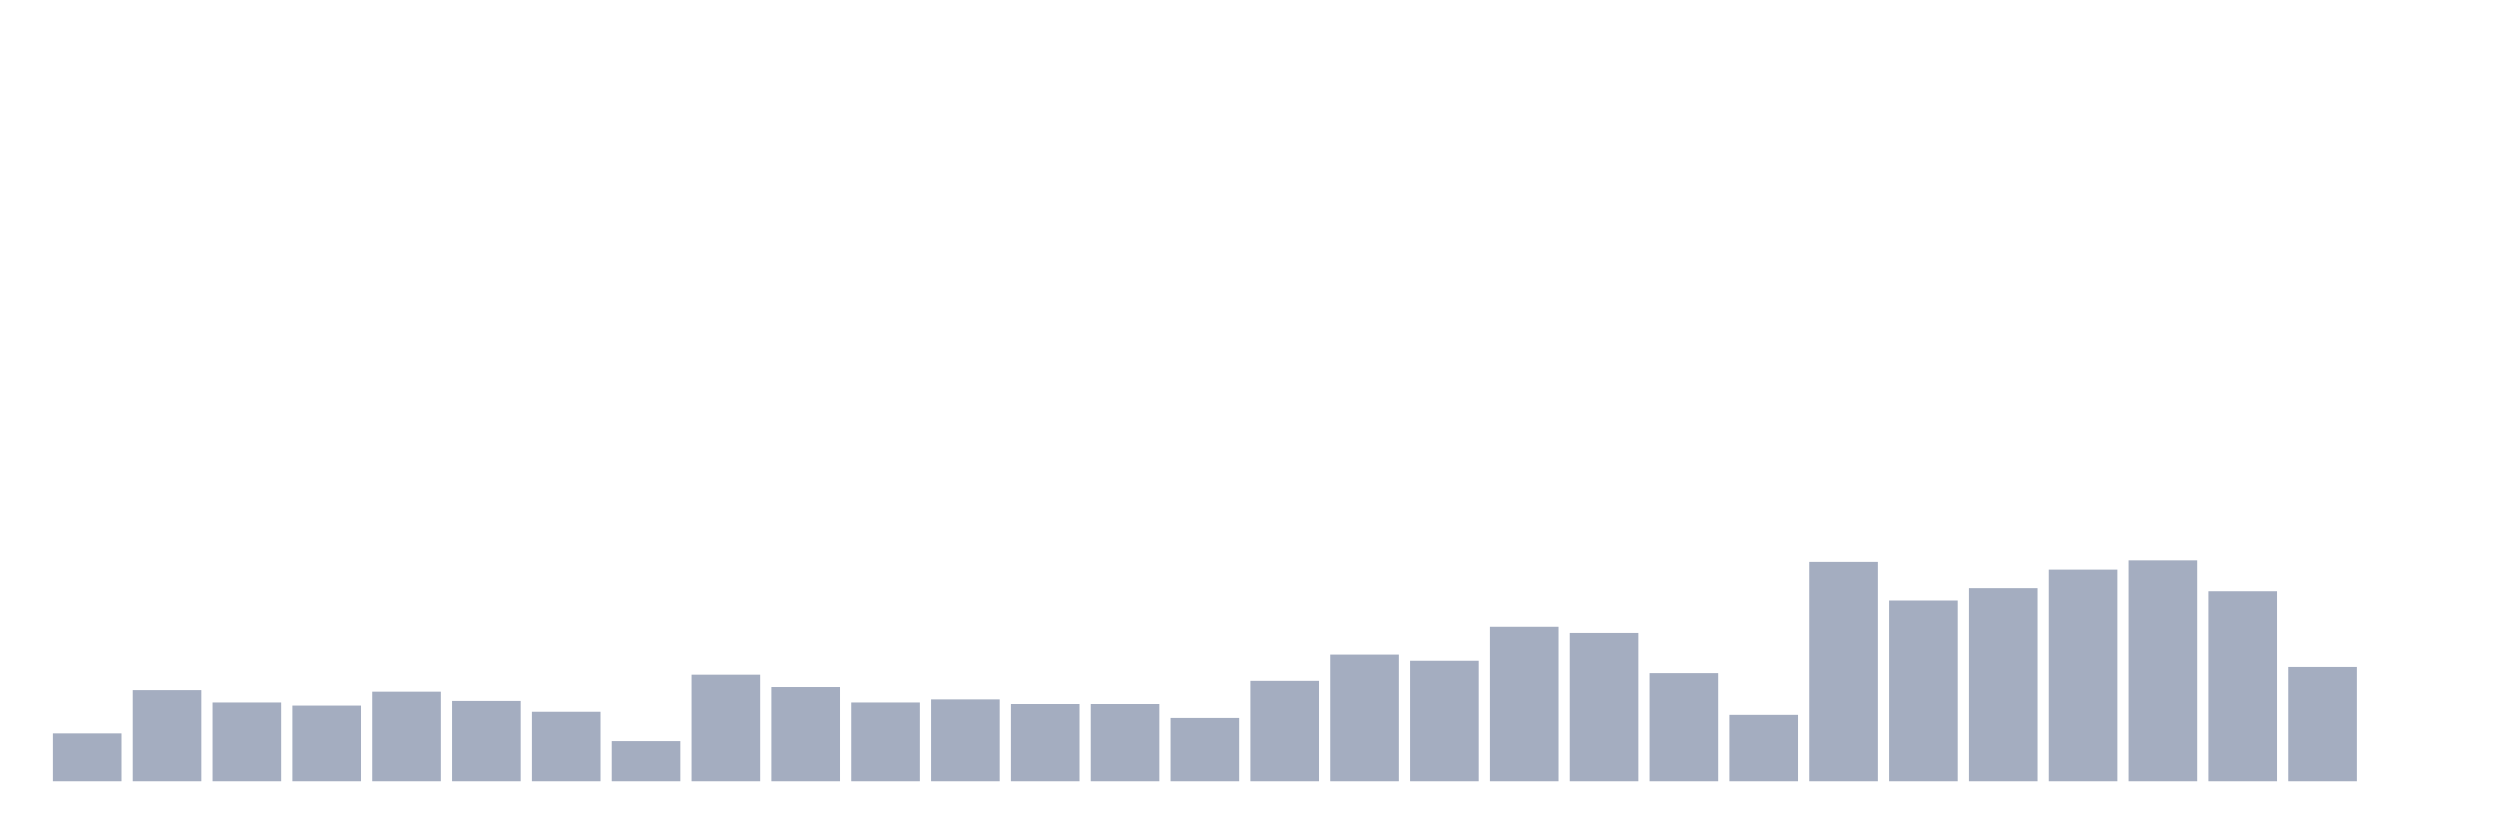 <svg xmlns="http://www.w3.org/2000/svg" viewBox="0 0 480 160"><g transform="translate(10,10)"><rect class="bar" x="0.153" width="13.175" y="130.805" height="9.195" fill="rgb(164,173,192)"></rect><rect class="bar" x="15.482" width="13.175" y="122.5" height="17.5" fill="rgb(164,173,192)"></rect><rect class="bar" x="30.81" width="13.175" y="124.873" height="15.127" fill="rgb(164,173,192)"></rect><rect class="bar" x="46.138" width="13.175" y="125.466" height="14.534" fill="rgb(164,173,192)"></rect><rect class="bar" x="61.466" width="13.175" y="122.797" height="17.203" fill="rgb(164,173,192)"></rect><rect class="bar" x="76.794" width="13.175" y="124.576" height="15.424" fill="rgb(164,173,192)"></rect><rect class="bar" x="92.123" width="13.175" y="126.653" height="13.347" fill="rgb(164,173,192)"></rect><rect class="bar" x="107.451" width="13.175" y="132.288" height="7.712" fill="rgb(164,173,192)"></rect><rect class="bar" x="122.779" width="13.175" y="119.534" height="20.466" fill="rgb(164,173,192)"></rect><rect class="bar" x="138.107" width="13.175" y="121.907" height="18.093" fill="rgb(164,173,192)"></rect><rect class="bar" x="153.436" width="13.175" y="124.873" height="15.127" fill="rgb(164,173,192)"></rect><rect class="bar" x="168.764" width="13.175" y="124.28" height="15.72" fill="rgb(164,173,192)"></rect><rect class="bar" x="184.092" width="13.175" y="125.169" height="14.831" fill="rgb(164,173,192)"></rect><rect class="bar" x="199.42" width="13.175" y="125.169" height="14.831" fill="rgb(164,173,192)"></rect><rect class="bar" x="214.748" width="13.175" y="127.839" height="12.161" fill="rgb(164,173,192)"></rect><rect class="bar" x="230.077" width="13.175" y="120.72" height="19.28" fill="rgb(164,173,192)"></rect><rect class="bar" x="245.405" width="13.175" y="115.678" height="24.322" fill="rgb(164,173,192)"></rect><rect class="bar" x="260.733" width="13.175" y="116.864" height="23.136" fill="rgb(164,173,192)"></rect><rect class="bar" x="276.061" width="13.175" y="110.339" height="29.661" fill="rgb(164,173,192)"></rect><rect class="bar" x="291.39" width="13.175" y="111.525" height="28.475" fill="rgb(164,173,192)"></rect><rect class="bar" x="306.718" width="13.175" y="119.237" height="20.763" fill="rgb(164,173,192)"></rect><rect class="bar" x="322.046" width="13.175" y="127.246" height="12.754" fill="rgb(164,173,192)"></rect><rect class="bar" x="337.374" width="13.175" y="97.881" height="42.119" fill="rgb(164,173,192)"></rect><rect class="bar" x="352.702" width="13.175" y="105.297" height="34.703" fill="rgb(164,173,192)"></rect><rect class="bar" x="368.031" width="13.175" y="102.924" height="37.076" fill="rgb(164,173,192)"></rect><rect class="bar" x="383.359" width="13.175" y="99.364" height="40.636" fill="rgb(164,173,192)"></rect><rect class="bar" x="398.687" width="13.175" y="97.585" height="42.415" fill="rgb(164,173,192)"></rect><rect class="bar" x="414.015" width="13.175" y="103.517" height="36.483" fill="rgb(164,173,192)"></rect><rect class="bar" x="429.344" width="13.175" y="118.051" height="21.949" fill="rgb(164,173,192)"></rect><rect class="bar" x="444.672" width="13.175" y="140" height="0" fill="rgb(164,173,192)"></rect></g></svg>